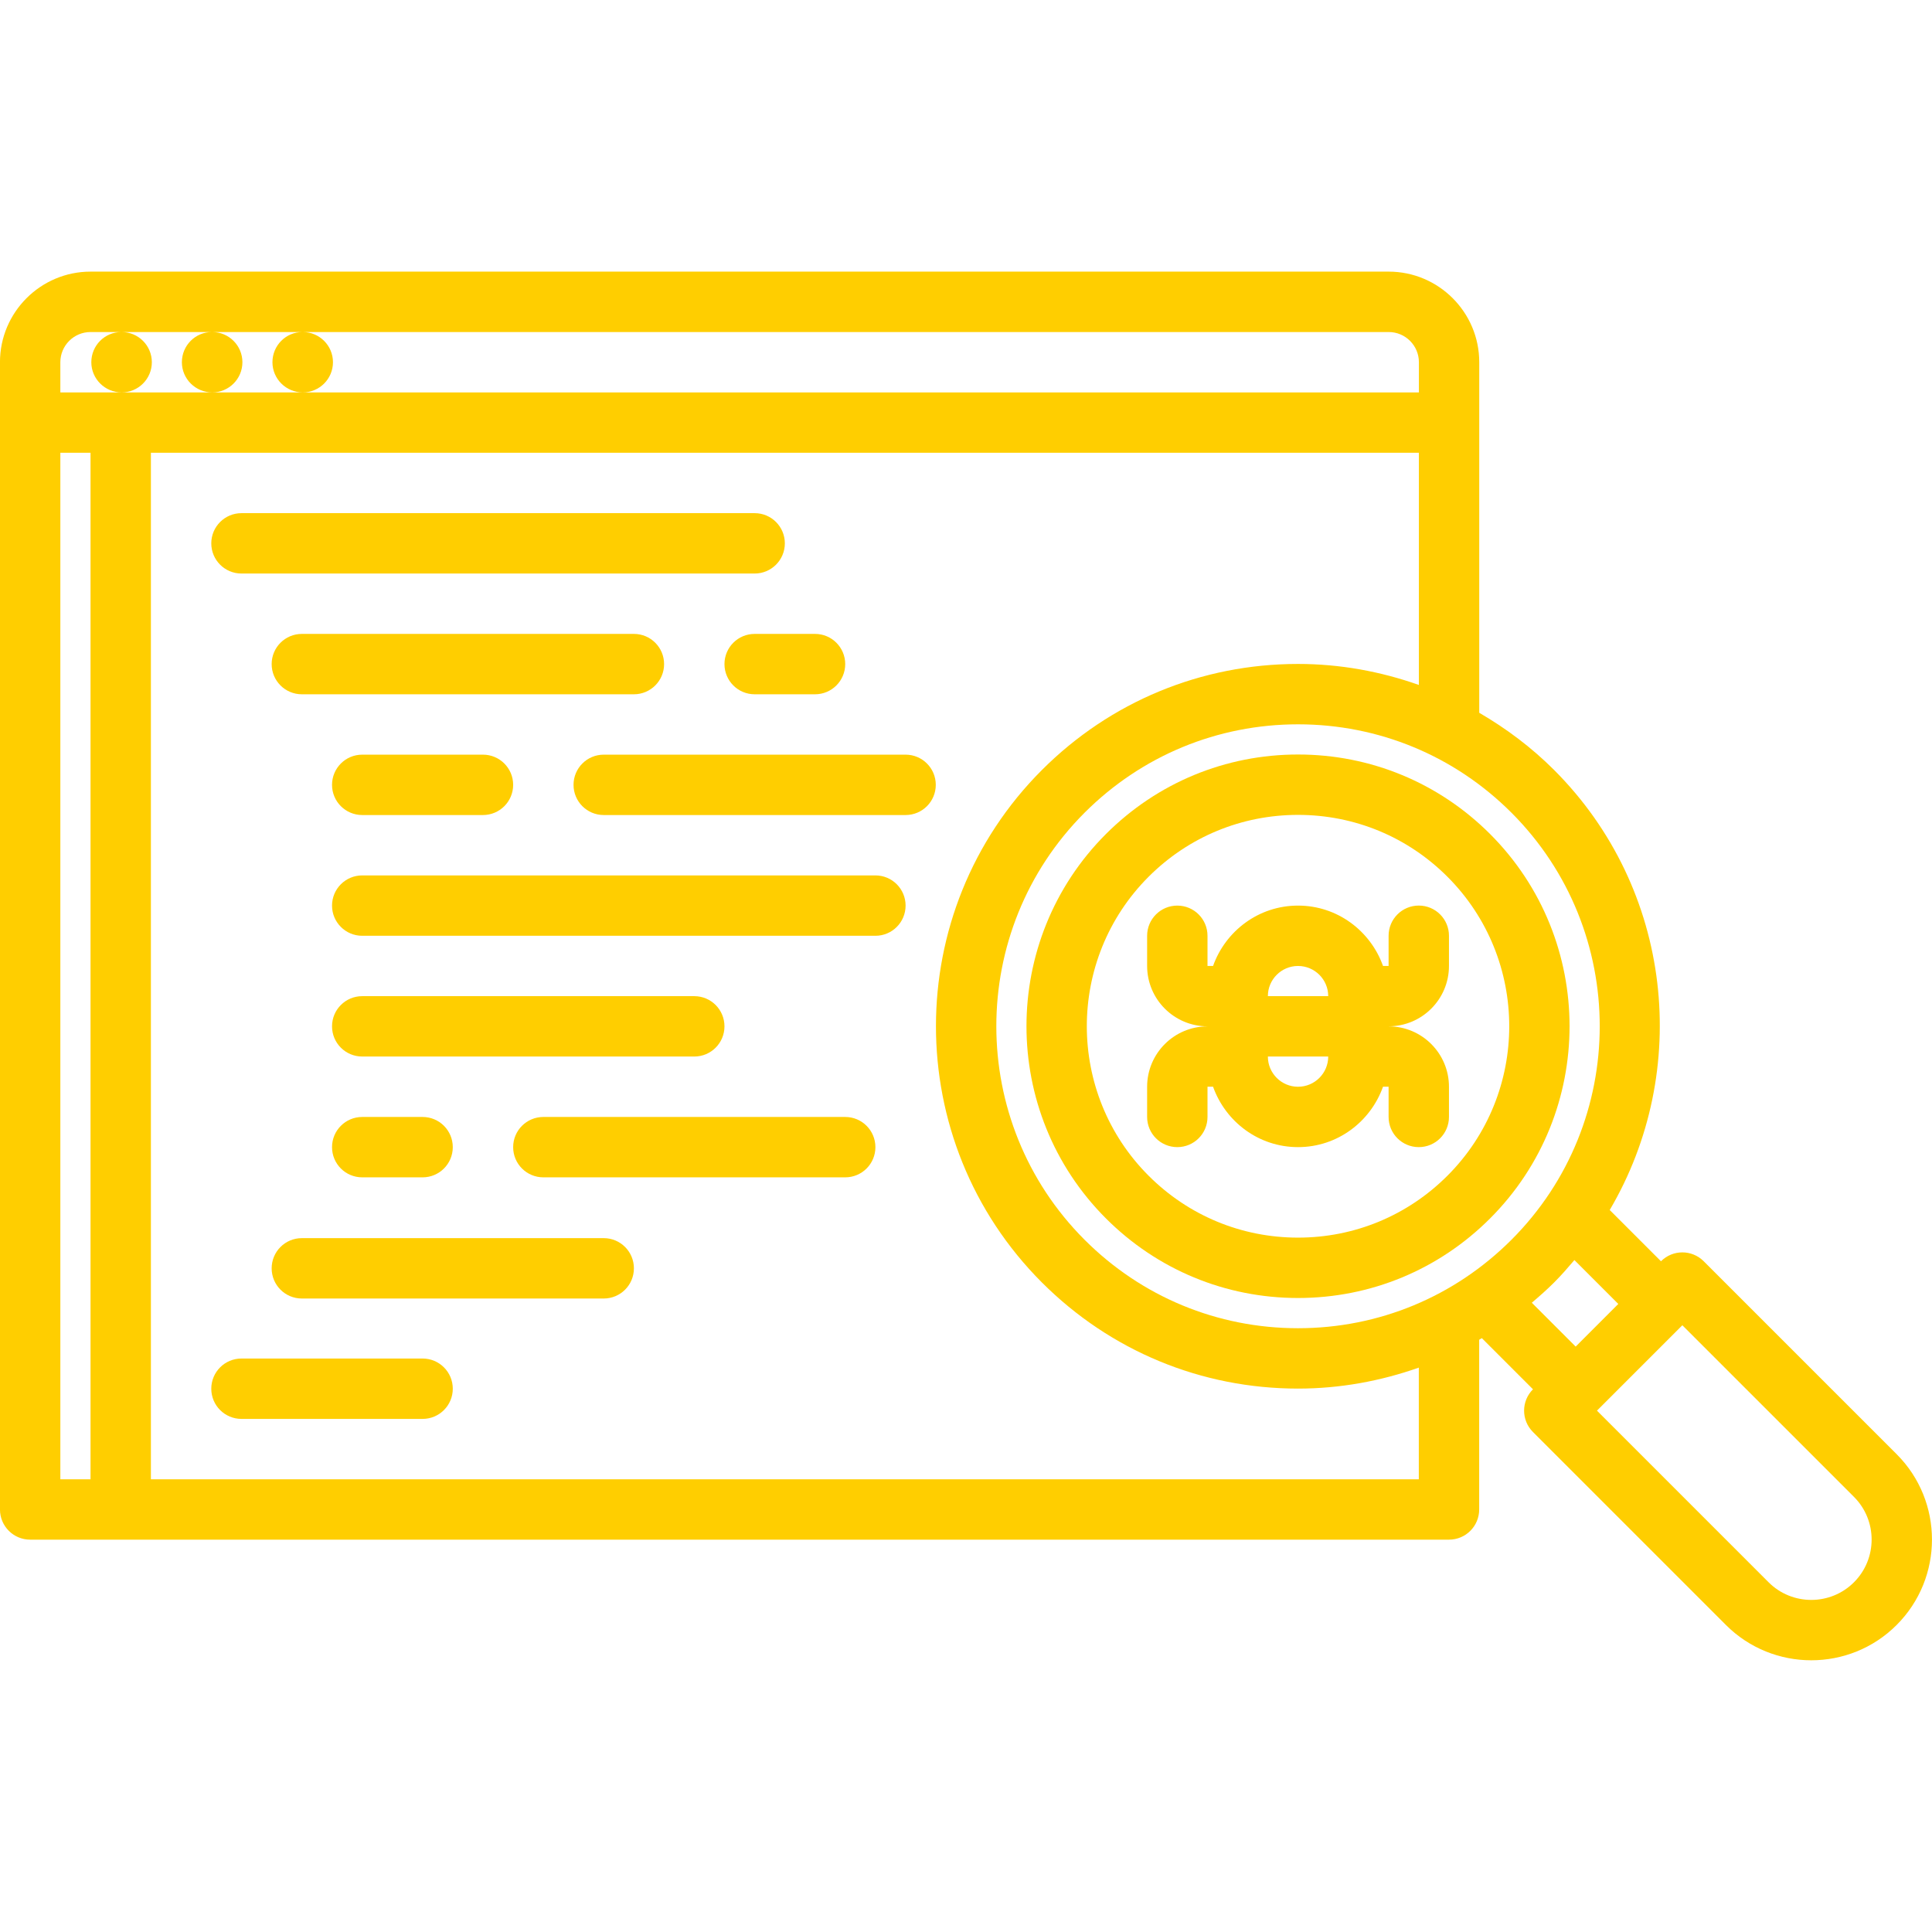 <svg xmlns="http://www.w3.org/2000/svg" id="icons" fill="#ffce00" enable-background="new 0 0 64 64" height="512" viewBox="0 0 64 64" width="512" class="svg replaced-svg"><path d="m.999 51.003h47.001c.553 0 1-.447 1-1v-5.622c.029-.018.059-.035.088-.053l1.694 1.694-.001.001c-.391.391-.391 1.023 0 1.414l6.392 6.392c.779.78 1.804 1.17 2.828 1.17s2.049-.39 2.828-1.17c1.56-1.56 1.56-4.098 0-5.657l-6.392-6.392c-.391-.391-1.023-.391-1.414 0l-.001.001-1.698-1.698c2.709-4.601 2.104-10.628-1.841-14.575-.75-.75-1.588-1.377-2.481-1.896v-9.614-2c0-1.654-1.346-3-3-3h-43.003c-1.654 0-3 1.346-3 3v2 36.004c0 .554.447 1.001 1 1.001zm1-36.004h1v34.004h-1zm59.416 37.416c-.779.779-2.049.779-2.828 0l-5.685-5.685v-.001h.001s0 0 0-.001l2.827-2.827 5.685 5.685c.78.78.78 2.049 0 2.829zm-7.807-9.22-1.412 1.413-1.453-1.453c.253-.215.503-.435.74-.672.238-.238.456-.489.671-.742zm-3.539-2.126c-1.889 1.889-4.399 2.93-7.07 2.93s-5.183-1.041-7.071-2.93c-3.898-3.9-3.898-10.247 0-14.147 1.889-1.888 4.4-2.928 7.071-2.928s5.182 1.04 7.07 2.928c3.899 3.9 3.899 10.247 0 14.147zm-7.07-19.075c-3.205 0-6.219 1.248-8.485 3.514-4.679 4.68-4.679 12.294 0 16.975 2.267 2.267 5.28 3.516 8.485 3.516 1.386 0 2.731-.247 4.001-.695v3.699h-42.001v-34.004h42.003v7.691c-1.27-.449-2.616-.696-4.003-.696zm-40-10.995h1.02c-.552 0-.994.448-.994 1s.452 1 1.005 1c.552 0 1-.448 1-1s-.448-1-1-1h2.989c-.552 0-.994.448-.994 1s.452 1 1.005 1c.552 0 1-.448 1-1s-.448-1-1-1h2.989c-.552 0-.994.448-.994 1s.452 1 1.005 1c.552 0 1-.448 1-1s-.448-1-1-1h35.973c.552 0 1 .449 1 1v1h-36.974-3-3-2.03v-1c0-.552.448-1 1-1z"></path><path d="m7.999 18.999h17c.553 0 1-.448 1-1s-.447-1-1-1h-17c-.553 0-1 .448-1 1s.447 1 1 1z"></path><path d="m21.999 21.999c0-.552-.447-1-1-1h-11c-.553 0-1 .448-1 1s.447 1 1 1h11c.553 0 1-.448 1-1z"></path><path d="m19.999 41.015h-10c-.553 0-1 .447-1 1s.447 1 1 1h10c.553 0 1-.447 1-1s-.447-1-1-1z"></path><path d="m23.999 21.999c0 .552.447 1 1 1h2c.553 0 1-.448 1-1s-.447-1-1-1h-2c-.553 0-1 .447-1 1z"></path><path d="m13.999 45.003h-6c-.553 0-1 .447-1 1s.447 1 1 1h6c.553 0 1-.447 1-1s-.447-1-1-1z"></path><path d="m11.999 24.999c-.553 0-1 .448-1 1s.447 1 1 1h4c.553 0 1-.448 1-1s-.447-1-1-1z"></path><path d="m29.999 24.999h-10c-.553 0-1 .448-1 1s.447 1 1 1h10c.553 0 1-.448 1-1s-.447-1-1-1z"></path><path d="m28.999 28.999h-17c-.553 0-1 .448-1 1s.447 1 1 1h17c.553 0 1-.448 1-1s-.447-1-1-1z"></path><path d="m23.999 33.999c0-.553-.447-1-1-1h-11c-.553 0-1 .447-1 1s.447 1 1 1h11c.553 0 1-.447 1-1z"></path><path d="m27.999 37.001h-10c-.553 0-1 .447-1 1s.447 1 1 1h10c.553 0 1-.447 1-1s-.447-1-1-1z"></path><path d="m11.999 37.001c-.553 0-1 .447-1 1s.447 1 1 1h2c.553 0 1-.447 1-1s-.447-1-1-1z"></path><path d="m36.635 27.629c-3.509 3.51-3.509 9.222 0 12.732 1.699 1.7 3.96 2.637 6.364 2.637s4.664-.937 6.363-2.637c3.509-3.51 3.509-9.222 0-12.732-1.699-1.699-3.959-2.635-6.363-2.635s-4.664.936-6.364 2.635zm11.313 11.318c-1.322 1.322-3.079 2.051-4.949 2.051s-3.628-.729-4.95-2.051c-2.729-2.73-2.729-7.173 0-9.904 1.322-1.321 3.08-2.049 4.95-2.049s3.628.728 4.949 2.049c2.73 2.731 2.73 7.174 0 9.904z"></path><path d="m42.999 29.999c-1.302 0-2.401.838-2.815 2h-.184v-1c0-.552-.447-1-1-1s-1 .448-1 1v1c0 1.103.896 1.999 1.999 2v.001c-1.103 0-1.999.896-1.999 2v1c0 .553.447 1 1 1s1-.447 1-1v-1c0-.001 0-.001 0-.001h.184c.414 1.162 1.513 2.001 2.815 2.001s2.401-.839 2.815-2.001h.185v.001 1c0 .553.447 1 1 1s1-.447 1-1v-1c0-1.104-.897-2.001-2-2.001v-.001c1.103 0 2-.896 2-2v-1c0-.552-.447-1-1-1s-1 .448-1 1v1h-.185c-.414-1.161-1.513-1.999-2.815-1.999zm0 2c.552 0 1 .449 1 1h-1.999c0-.001 0-.001 0-.002.001-.551.448-.998.999-.998zm0 4.001c-.551 0-.998-.448-.999-.998 0-.001 0-.002 0-.003h1.999c0 .552-.448 1.001-1 1.001z"></path></svg>